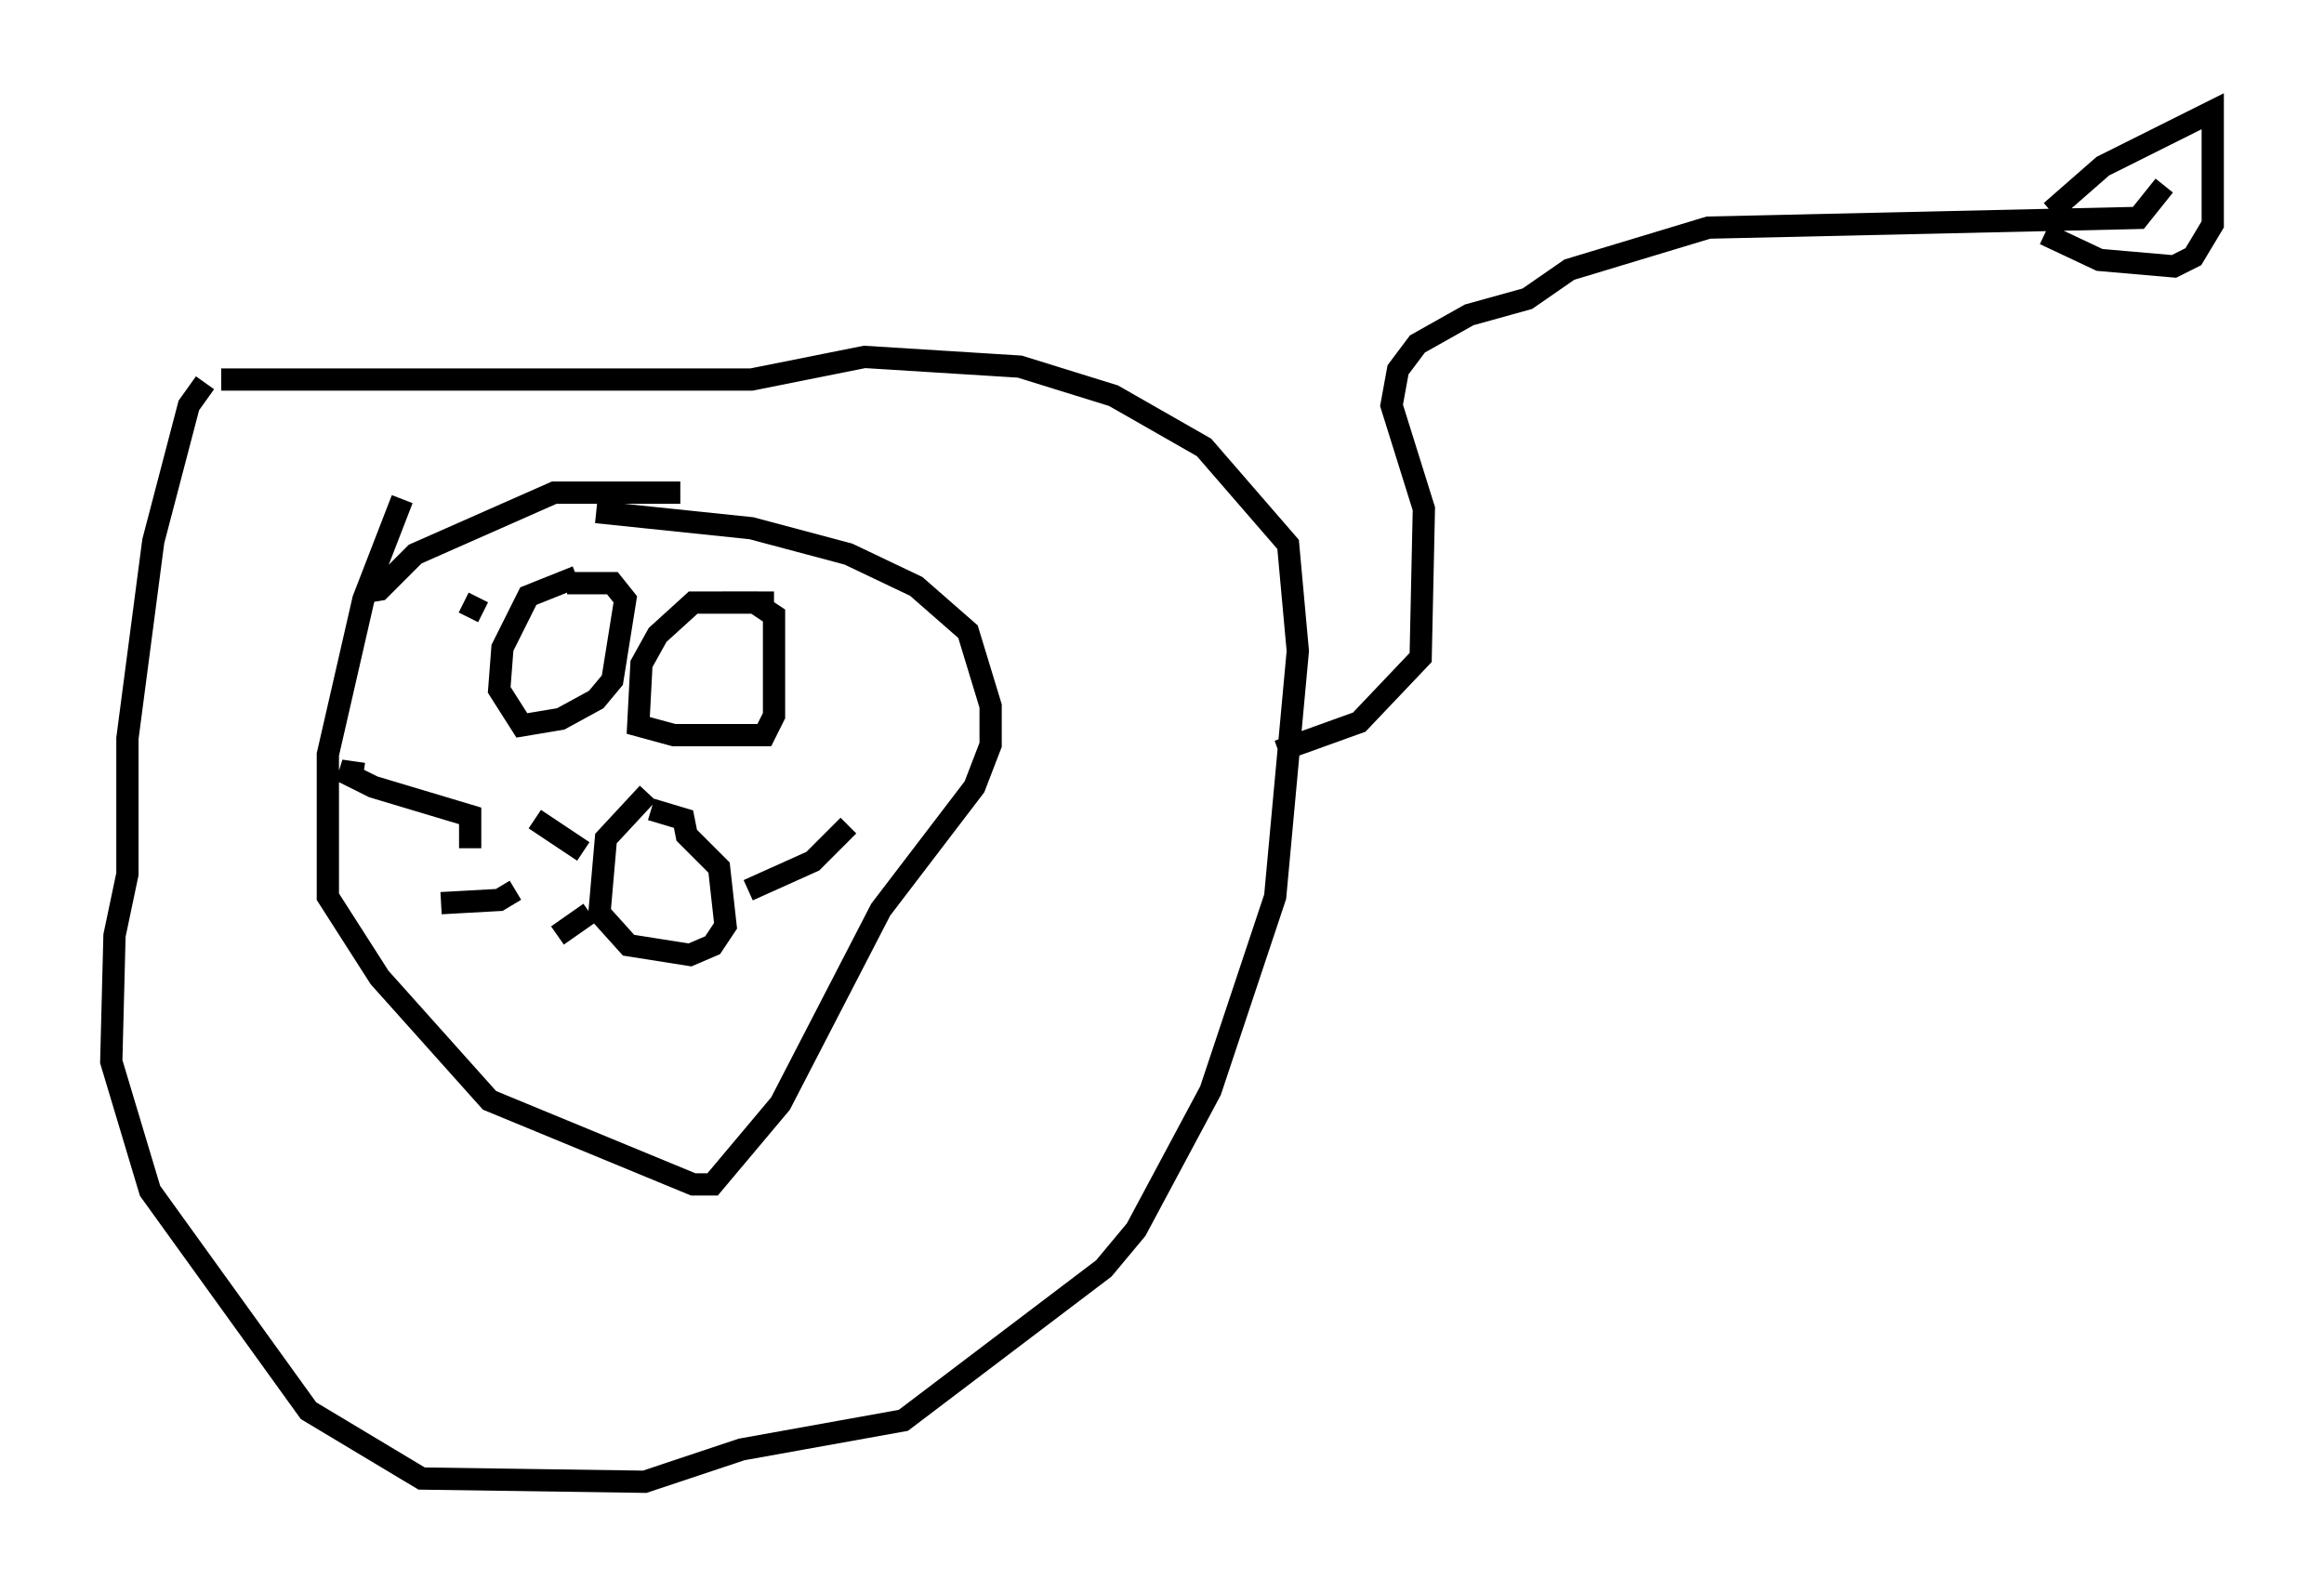 <?xml version="1.0" encoding="utf-8" ?>
<svg baseProfile="full" height="71.586" version="1.1" width="104.413" xmlns="http://www.w3.org/2000/svg" xmlns:ev="http://www.w3.org/2001/xml-events" xmlns:xlink="http://www.w3.org/1999/xlink"><defs /><rect fill="white" height="71.586" width="104.413" x="0" y="0" /><path d="M29.838, 35.793 m-0.726, -0.145 l-1.888, 2.034 -0.291, 3.341 l1.307, 1.453 2.76, 0.436 l1.017, -0.436 0.581, -0.872 l-0.291, -2.615 -1.453, -1.453 l-0.145, -0.726 -1.453, -0.436 m-3.341, -10.458 l-2.179, 0.872 -1.162, 2.324 l-0.145, 1.888 1.017, 1.598 l1.743, -0.291 1.598, -0.872 l0.726, -0.872 0.581, -3.631 l-0.581, -0.726 -2.034, 0.0 m9.296, 0.872 l-3.631, 0.0 -1.598, 1.453 l-0.726, 1.307 -0.145, 2.76 l1.598, 0.436 4.067, 0.0 l0.436, -0.872 0.0, -4.503 l-0.872, -0.581 -1.453, 0.0 m-14.38, -4.648 l-1.743, 4.503 -1.598, 6.972 l0.0, 6.391 2.324, 3.631 l4.939, 5.52 9.151, 3.777 l0.872, 0.0 3.05, -3.631 l4.503, -8.715 4.212, -5.52 l0.726, -1.888 0.0, -1.743 l-1.017, -3.341 -2.324, -2.034 l-3.05, -1.453 -4.358, -1.162 l-6.972, -0.726 m-17.575, -5.81 l-0.726, 1.017 -1.598, 6.101 l-1.162, 8.86 0.0, 6.101 l-0.581, 2.76 -0.145, 5.665 l1.743, 5.81 7.117, 9.877 l5.084, 3.05 10.022, 0.145 l4.358, -1.453 7.263, -1.307 l9.006, -6.827 1.453, -1.743 l3.341, -6.246 2.905, -8.715 l1.017, -11.039 -0.436, -4.793 l-3.777, -4.358 -4.067, -2.324 l-4.212, -1.307 -6.972, -0.436 l-5.084, 1.017 -23.821, 0.0 m16.559, 23.966 l-1.453, 1.017 m8.57, -2.034 l2.905, -1.307 1.598, -1.598 m-16.994, 1.017 l0.0, -1.453 -4.358, -1.307 l-1.453, -0.726 1.017, 0.145 m6.827, 5.229 l-0.726, 0.436 -2.615, 0.145 m6.391, -2.324 l-2.179, -1.453 m-2.324, -9.296 l-0.872, -0.436 m-4.648, -0.436 l0.872, -0.145 1.598, -1.598 l6.246, -2.76 5.665, 0.0 m26.871, 11.62 l3.631, -1.307 2.76, -2.905 l0.145, -6.682 -1.453, -4.648 l0.291, -1.598 0.872, -1.162 l2.324, -1.307 2.615, -0.726 l1.888, -1.307 6.246, -1.888 l19.318, -0.436 1.162, -1.453 m-5.084, 1.162 l2.324, -2.034 4.939, -2.469 l0.0, 5.084 -0.872, 1.453 l-0.872, 0.436 -3.341, -0.291 l-2.469, -1.162 " fill="none" stroke="black" stroke-width="1" /></svg>